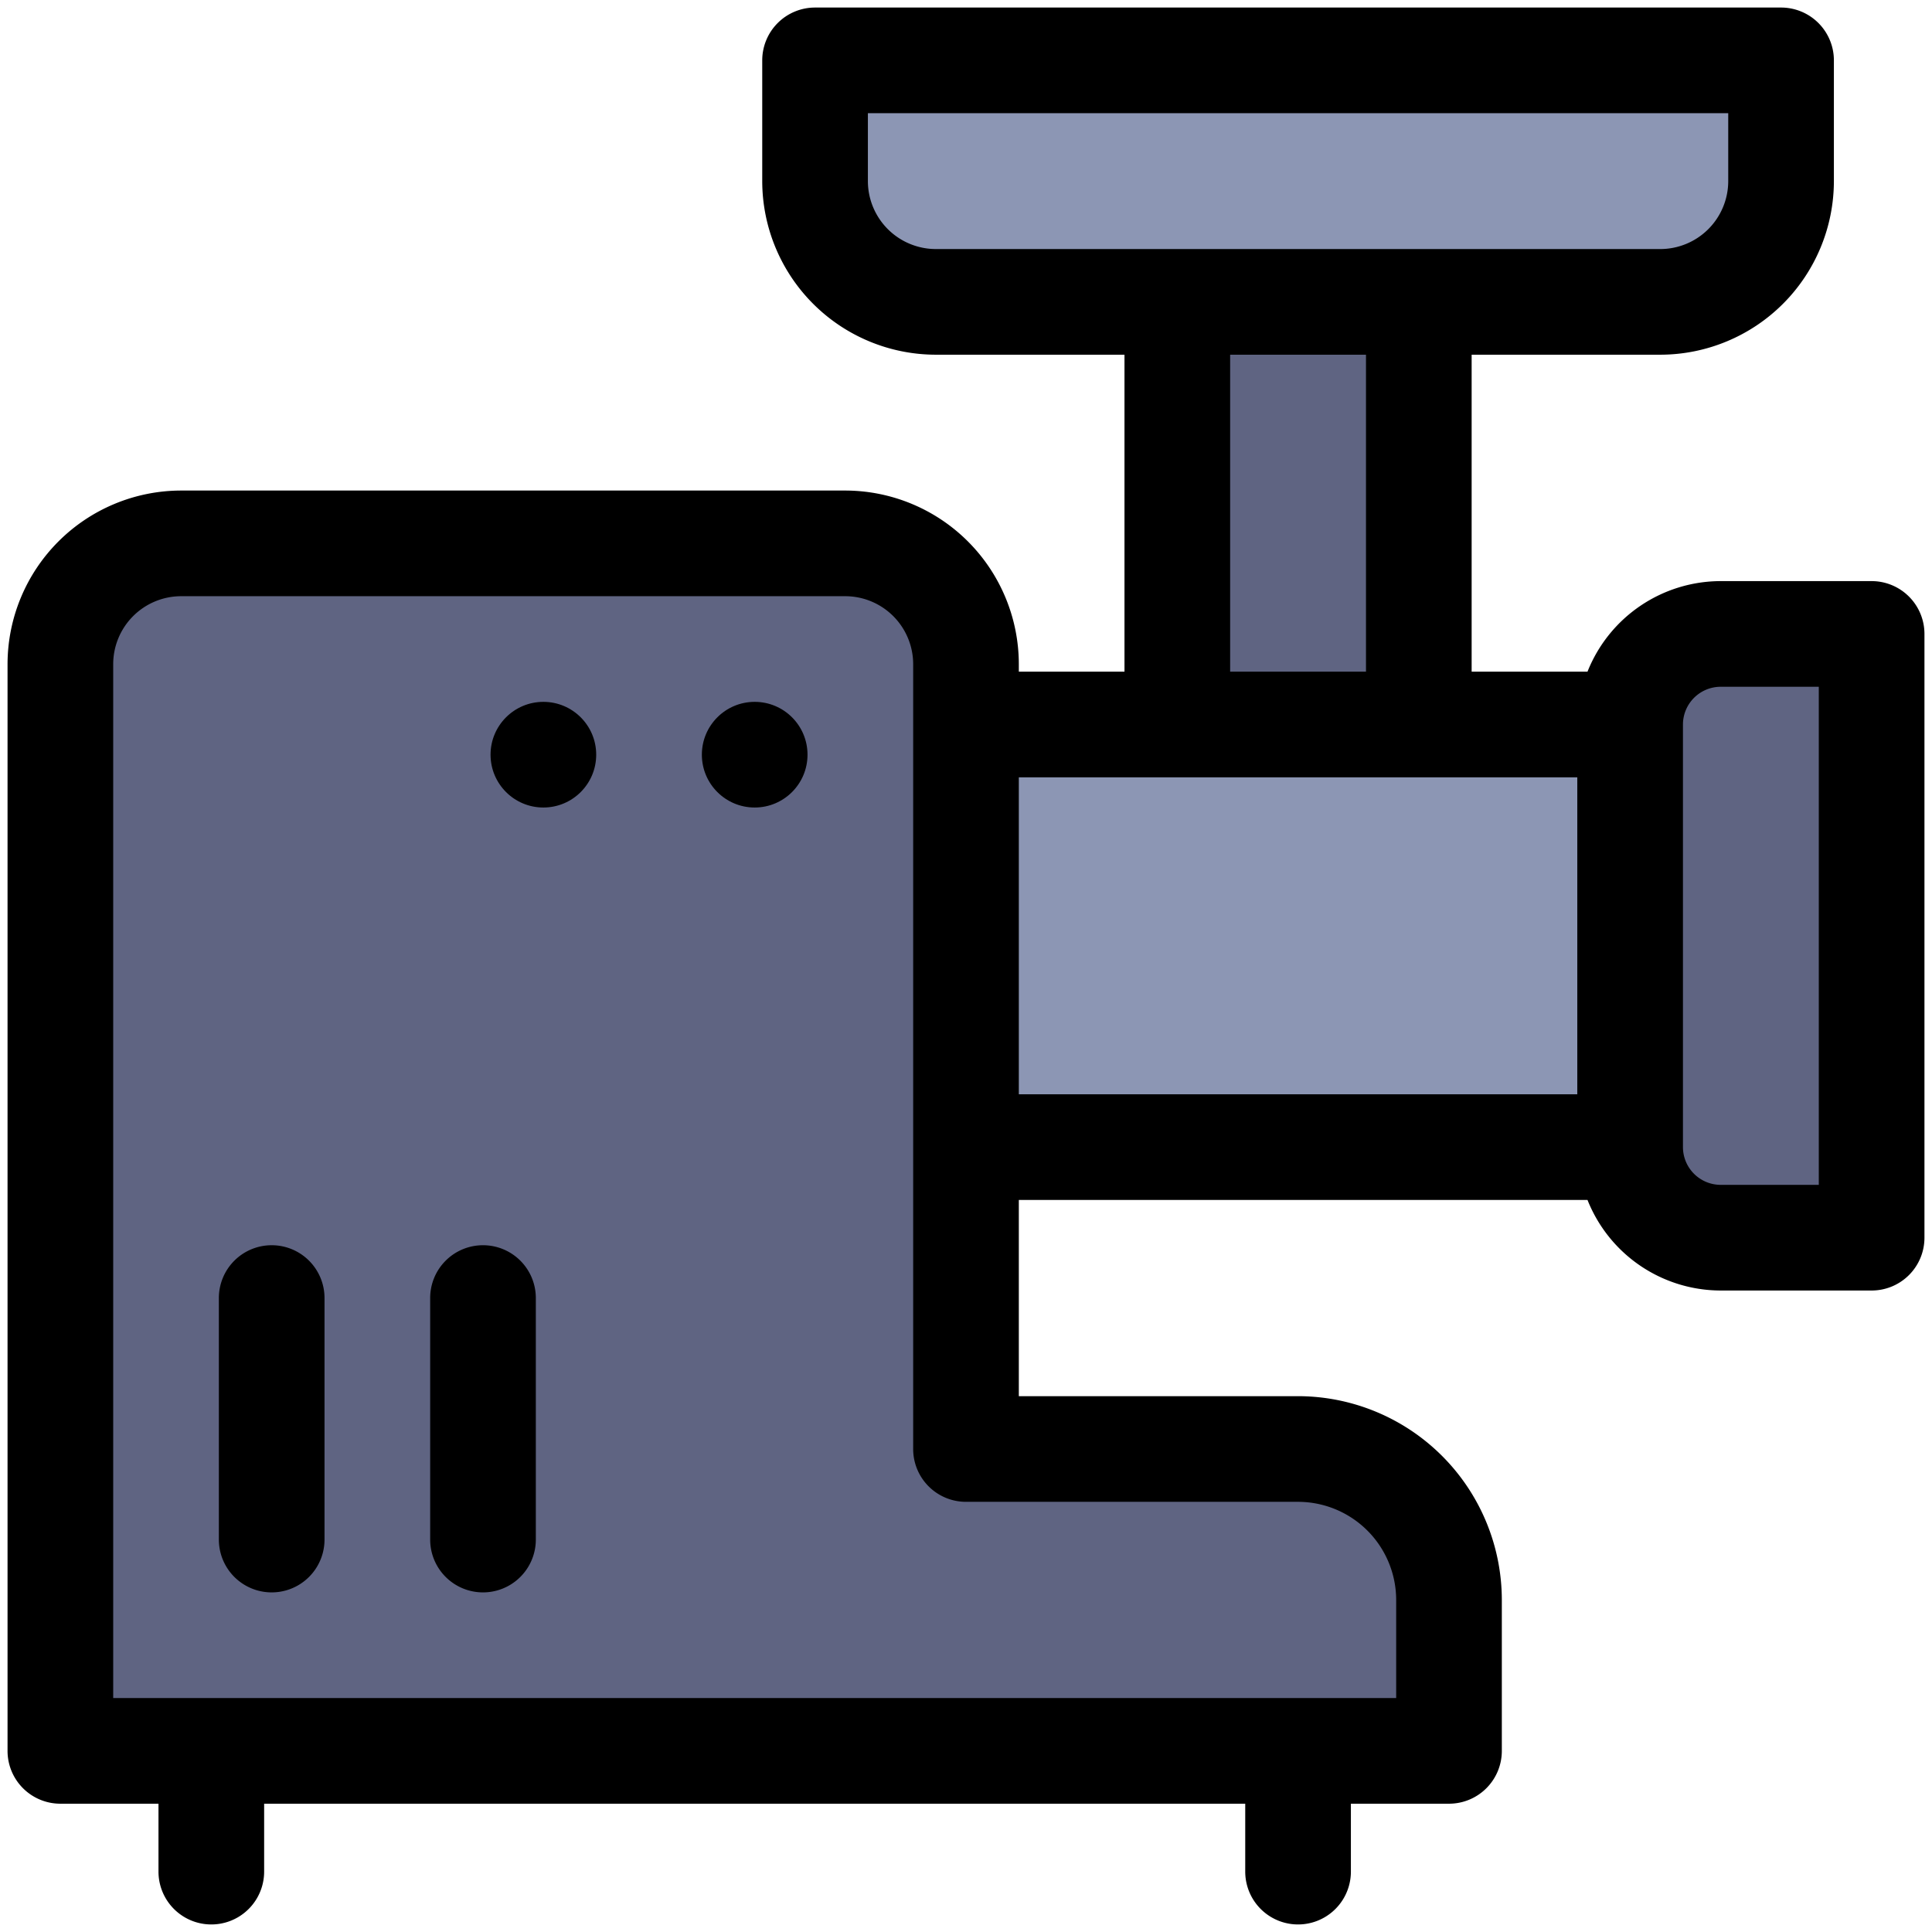 <svg id="Filled_Expand" height="512" viewBox="0 0 64 64" width="512" xmlns="http://www.w3.org/2000/svg" data-name="Filled Expand"><path d="m32 24h22v14h-22z" fill="#8c96b4"/><path d="m57 21h5a0 0 0 0 1 0 0v20a0 0 0 0 1 0 0h-5a3 3 0 0 1 -3-3v-14a3 3 0 0 1 3-3z" fill="#5f6482"/><path d="m39 10h8v14h-8z" fill="#5f6482"/><path d="m39-10h4a4 4 0 0 1 4 4v24a4 4 0 0 1 -4 4h-4a0 0 0 0 1 0 0v-32a0 0 0 0 1 0 0z" fill="#8c96b4" transform="matrix(0 1 -1 0 49 -37)"/><path d="m32 48v-26a4 4 0 0 0 -4-4h-22a4 4 0 0 0 -4 4v36h46v-5a5 5 0 0 0 -5-5z" fill="#5f6482"/><path d="m62 19.25h-5a4.755 4.755 0 0 0 -4.412 3h-3.838v-10.5h6.25a5.757 5.757 0 0 0 5.75-5.75v-4a1.75 1.75 0 0 0 -1.75-1.75h-32a1.75 1.75 0 0 0 -1.75 1.75v4a5.757 5.757 0 0 0 5.75 5.75h6.25v10.5h-3.5v-.25a5.757 5.757 0 0 0 -5.75-5.75h-22a5.757 5.757 0 0 0 -5.75 5.75v36a1.749 1.749 0 0 0 1.75 1.75h3.25v2.25a1.75 1.75 0 0 0 3.5 0v-2.25h32.5v2.25a1.75 1.75 0 0 0 3.5 0v-2.25h3.25a1.749 1.749 0 0 0 1.75-1.75v-5a6.758 6.758 0 0 0 -6.75-6.75h-9.25v-6.5h18.838a4.755 4.755 0 0 0 4.412 3h5a1.749 1.749 0 0 0 1.75-1.75v-20a1.75 1.75 0 0 0 -1.75-1.75zm-19 30.5a3.254 3.254 0 0 1 3.25 3.25v3.25h-42.5v-34.25a2.253 2.253 0 0 1 2.25-2.25h22a2.253 2.253 0 0 1 2.25 2.25v26a1.749 1.749 0 0 0 1.75 1.75zm-12-41.5a2.253 2.253 0 0 1 -2.25-2.25v-2.25h28.5v2.25a2.253 2.253 0 0 1 -2.25 2.25zm14.25 3.5v10.5h-4.5v-10.5zm7 24.5h-18.5v-10.5h18.5zm8 3h-3.25a1.252 1.252 0 0 1 -1.25-1.25v-14a1.252 1.252 0 0 1 1.25-1.25h3.25z"/><circle cx="25" cy="25" r="1.75"/><circle cx="18" cy="25" r="1.75"/><path d="m9 41.25a1.749 1.749 0 0 0 -1.75 1.75v8a1.75 1.75 0 0 0 3.5 0v-8a1.749 1.749 0 0 0 -1.75-1.75z"/><path d="m16 41.25a1.749 1.749 0 0 0 -1.75 1.75v8a1.75 1.75 0 0 0 3.5 0v-8a1.749 1.749 0 0 0 -1.75-1.75z"/></svg>
